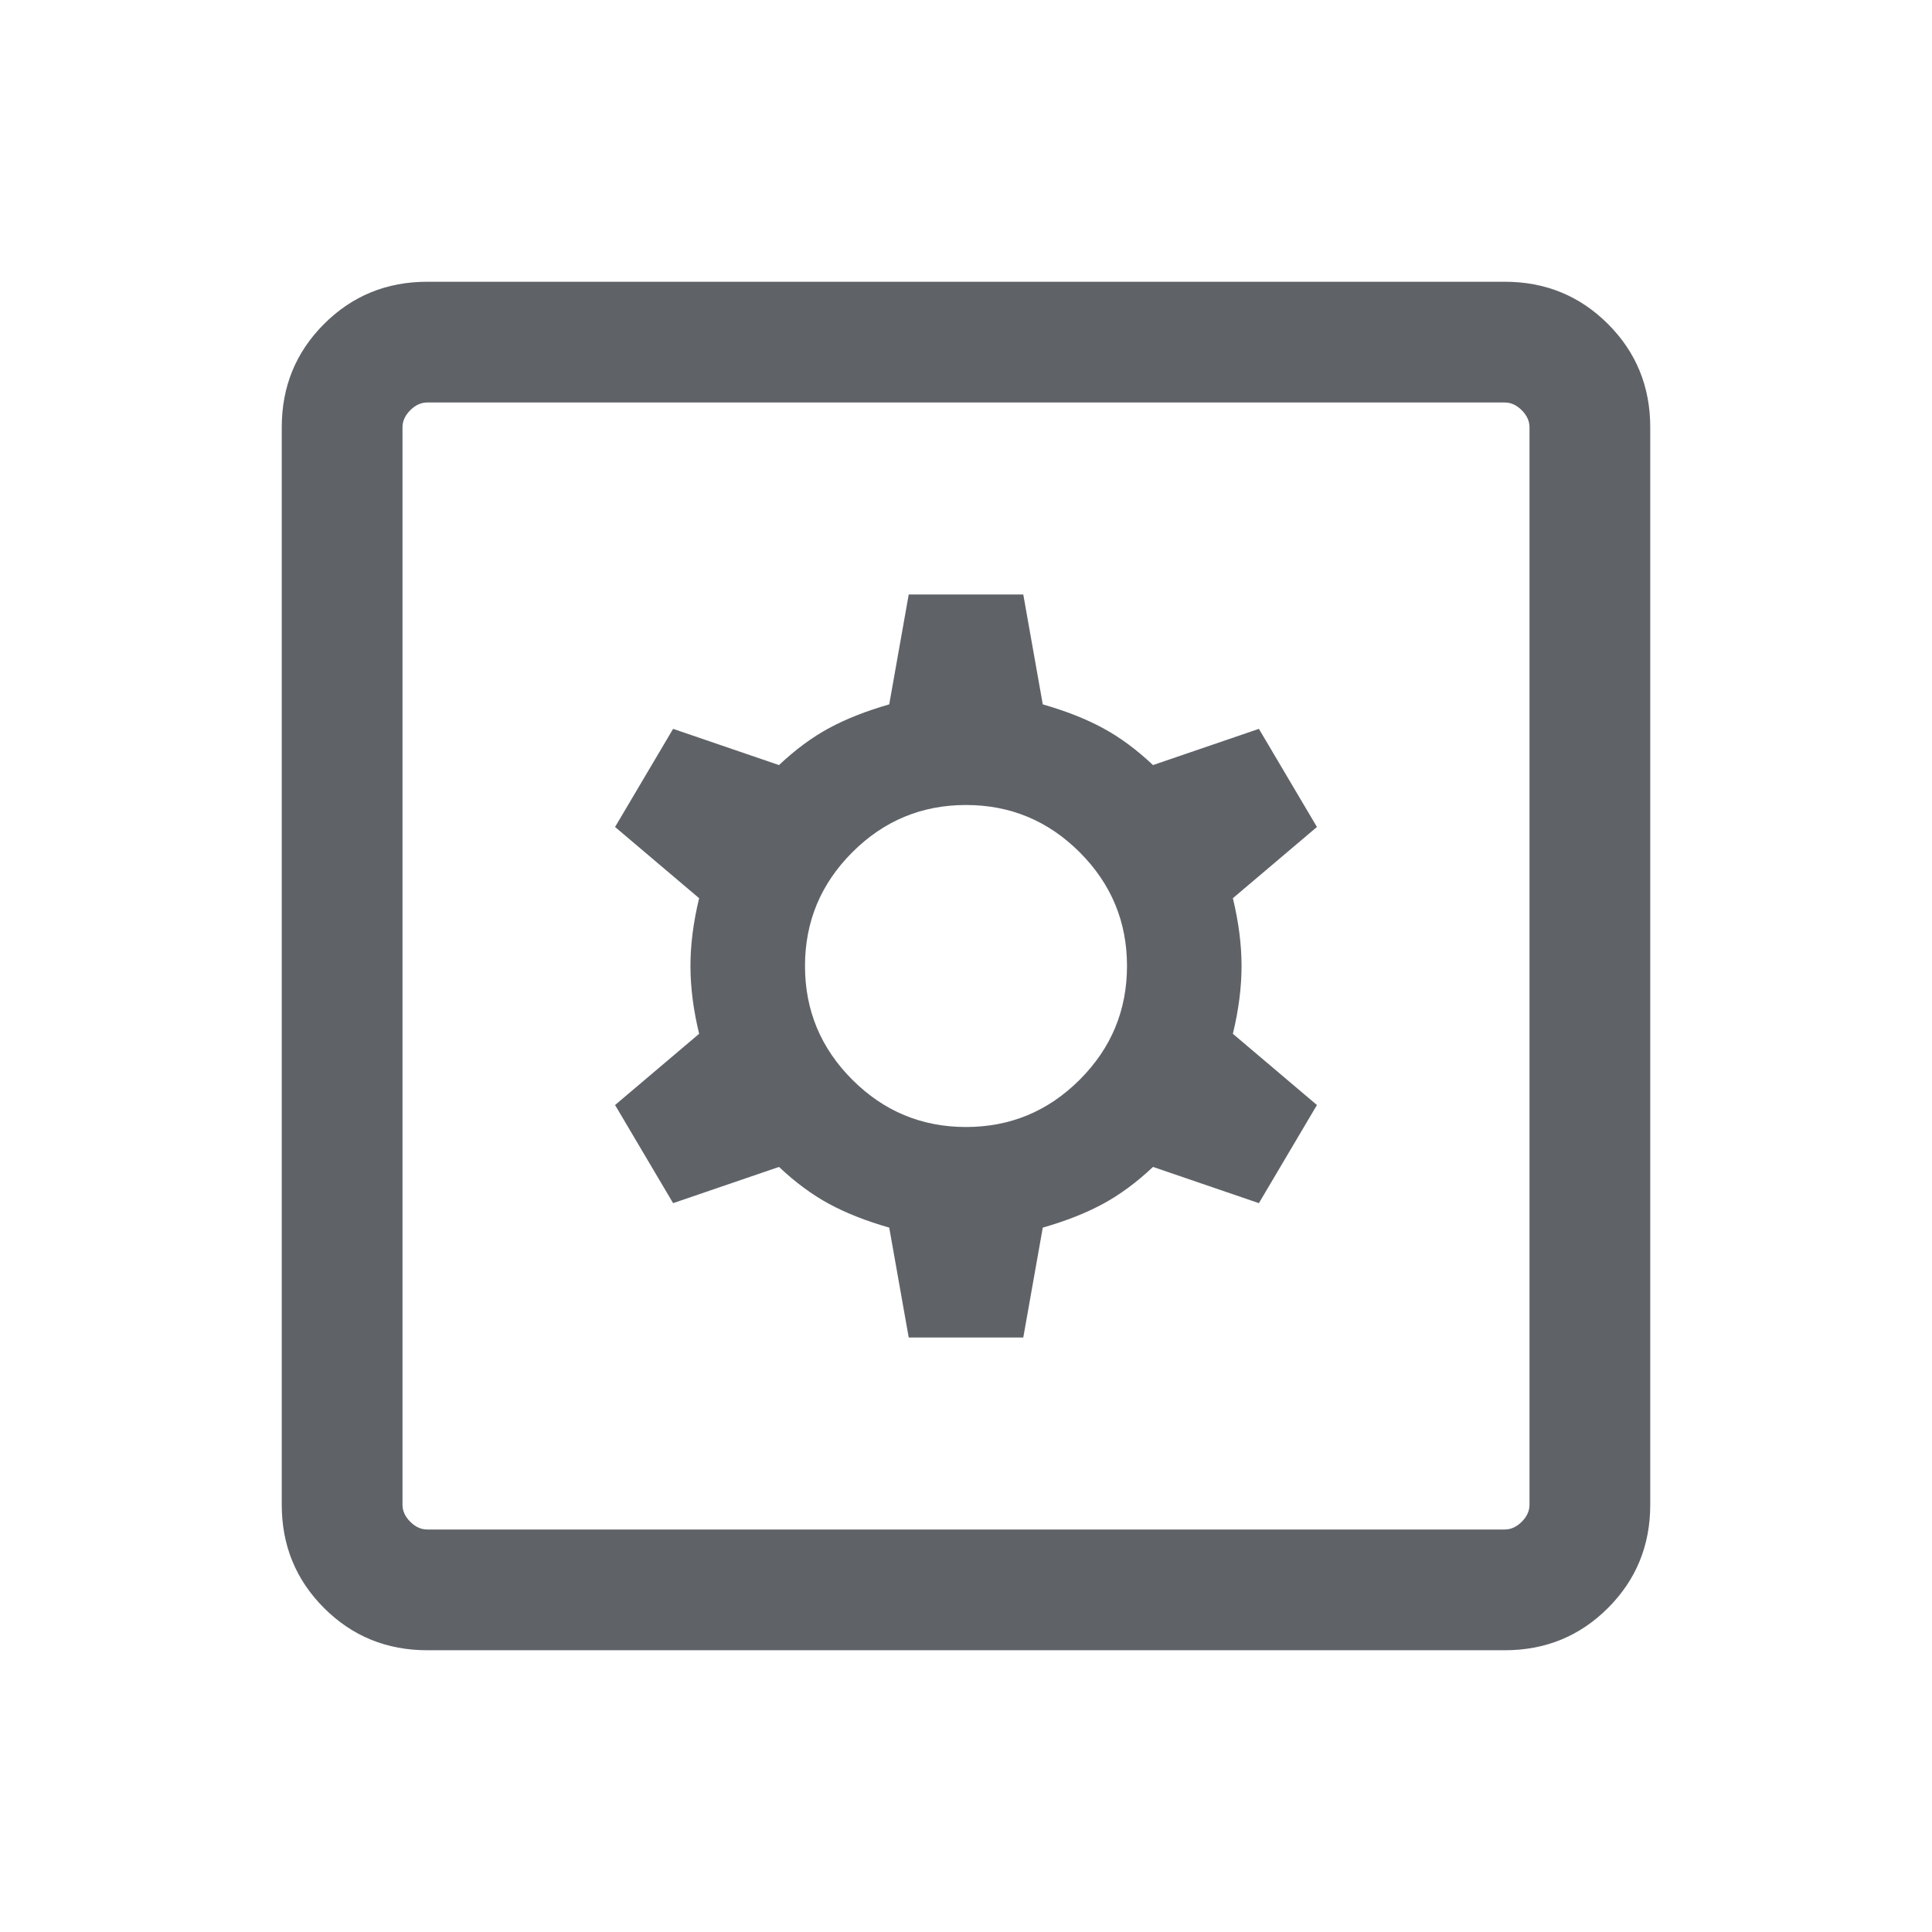 <svg xmlns="http://www.w3.org/2000/svg" height="24px" viewBox="0 -960 960 960" width="24px" fill="#5f6368"><path d="M451.54-295.39h56.92l9.69-54.61q17.39-5 30-11.85 12.62-6.84 24.77-18.31l52.62 18 28.84-48.76-41.77-35.39q4.31-17.84 4.31-33.69 0-15.85-4.31-33.69l41.77-35.39-28.84-48.76-52.62 18q-12.15-11.47-24.77-18.31-12.61-6.85-30-11.85l-9.69-54.61h-56.92L441.85-610q-17.39 5-30 11.85-12.62 6.84-24.77 18.31l-52.62-18-28.84 48.76 41.77 35.39q-4.31 17.84-4.31 33.69 0 15.85 4.31 33.69l-41.77 35.39 28.84 48.76 52.62-18q12.15 11.47 24.77 18.31 12.61 6.85 30 11.85l9.69 54.61ZM480-400q-33 0-56.5-23.5T400-480q0-33 23.5-56.5T480-560q33 0 56.5 23.5T560-480q0 33-23.5 56.5T480-400ZM212.31-140Q182-140 161-161q-21-21-21-51.31v-535.38Q140-778 161-799q21-21 51.31-21h535.38Q778-820 799-799q21 21 21 51.31v535.38Q820-182 799-161q-21 21-51.31 21H212.31Zm0-60h535.38q4.62 0 8.46-3.85 3.85-3.84 3.85-8.46v-535.38q0-4.62-3.85-8.46-3.84-3.85-8.46-3.85H212.31q-4.62 0-8.46 3.85-3.85 3.84-3.85 8.46v535.38q0 4.62 3.85 8.46 3.84 3.85 8.46 3.85ZM200-760v560-560Z"/></svg>